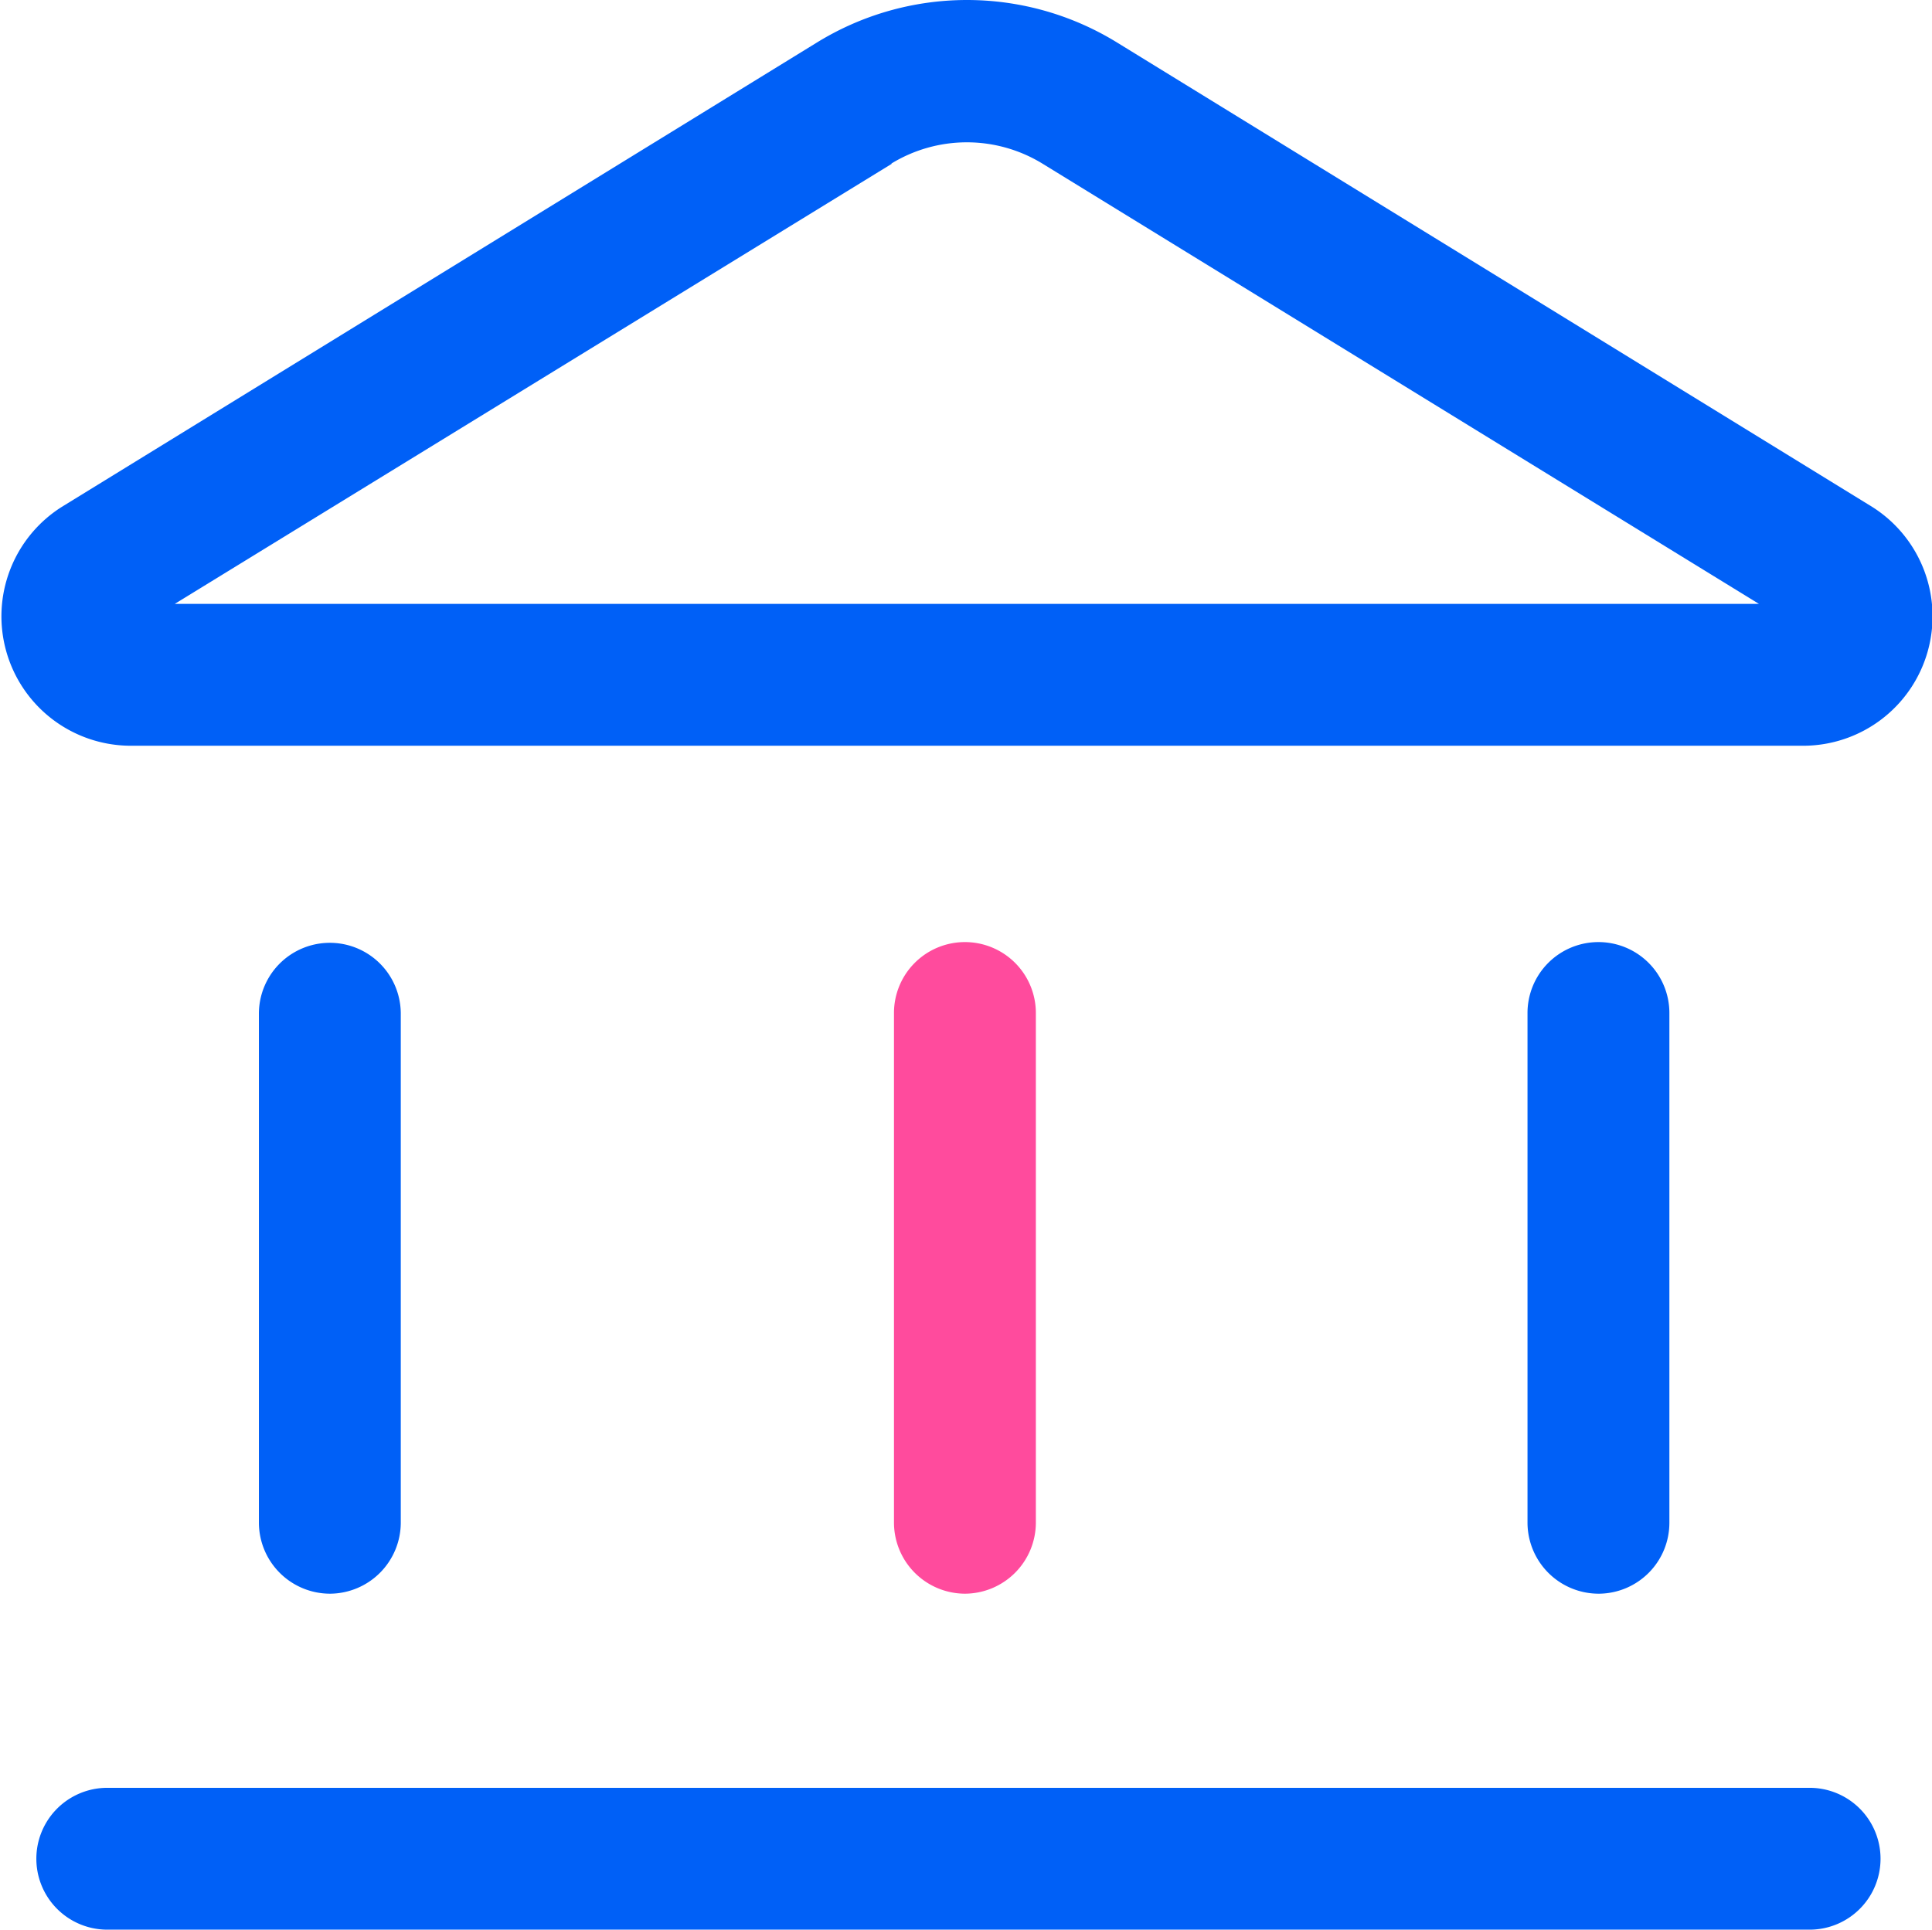 <?xml version="1.0" standalone="no"?><!DOCTYPE svg PUBLIC "-//W3C//DTD SVG 1.1//EN" "http://www.w3.org/Graphics/SVG/1.1/DTD/svg11.dtd"><svg t="1621005702176" class="icon" viewBox="0 0 1025 1024" version="1.1" xmlns="http://www.w3.org/2000/svg" p-id="6600" xmlns:xlink="http://www.w3.org/1999/xlink" width="200.195" height="200"><defs><style type="text/css"></style></defs><path d="M957.372 395.733H68.678a68.678 68.678 0 0 1-35.85-126.78L433.221 22.674a151.779 151.779 0 0 1 159.608 0l400.393 246.28a68.678 68.678 0 0 1-35.85 126.78zM92.715 320.462h840.482l-379.927-233.505a76.782 76.782 0 0 0-80.628 0L453.275 54.952l19.779 32.004zM960.257 1024H56.728a37.636 37.636 0 0 1 0-75.271h903.529a37.636 37.636 0 0 1 0 75.271zM175.266 845.712A37.773 37.773 0 0 1 137.356 807.939V537.759a37.636 37.636 0 0 1 75.271 0v270.18a37.773 37.773 0 0 1-37.361 37.773zM848.586 845.712A37.773 37.773 0 0 1 810.401 807.939V537.759a37.636 37.636 0 1 1 75.271 0v270.18a37.636 37.636 0 0 1-37.086 37.773z" fill="#0060F7" p-id="6601"></path><path d="M511.926 845.712a37.773 37.773 0 0 1-37.636-37.773V537.759a37.636 37.636 0 1 1 75.271 0v270.18a37.773 37.773 0 0 1-37.636 37.773z" fill="#FF4B9D" p-id="6602"></path></svg>